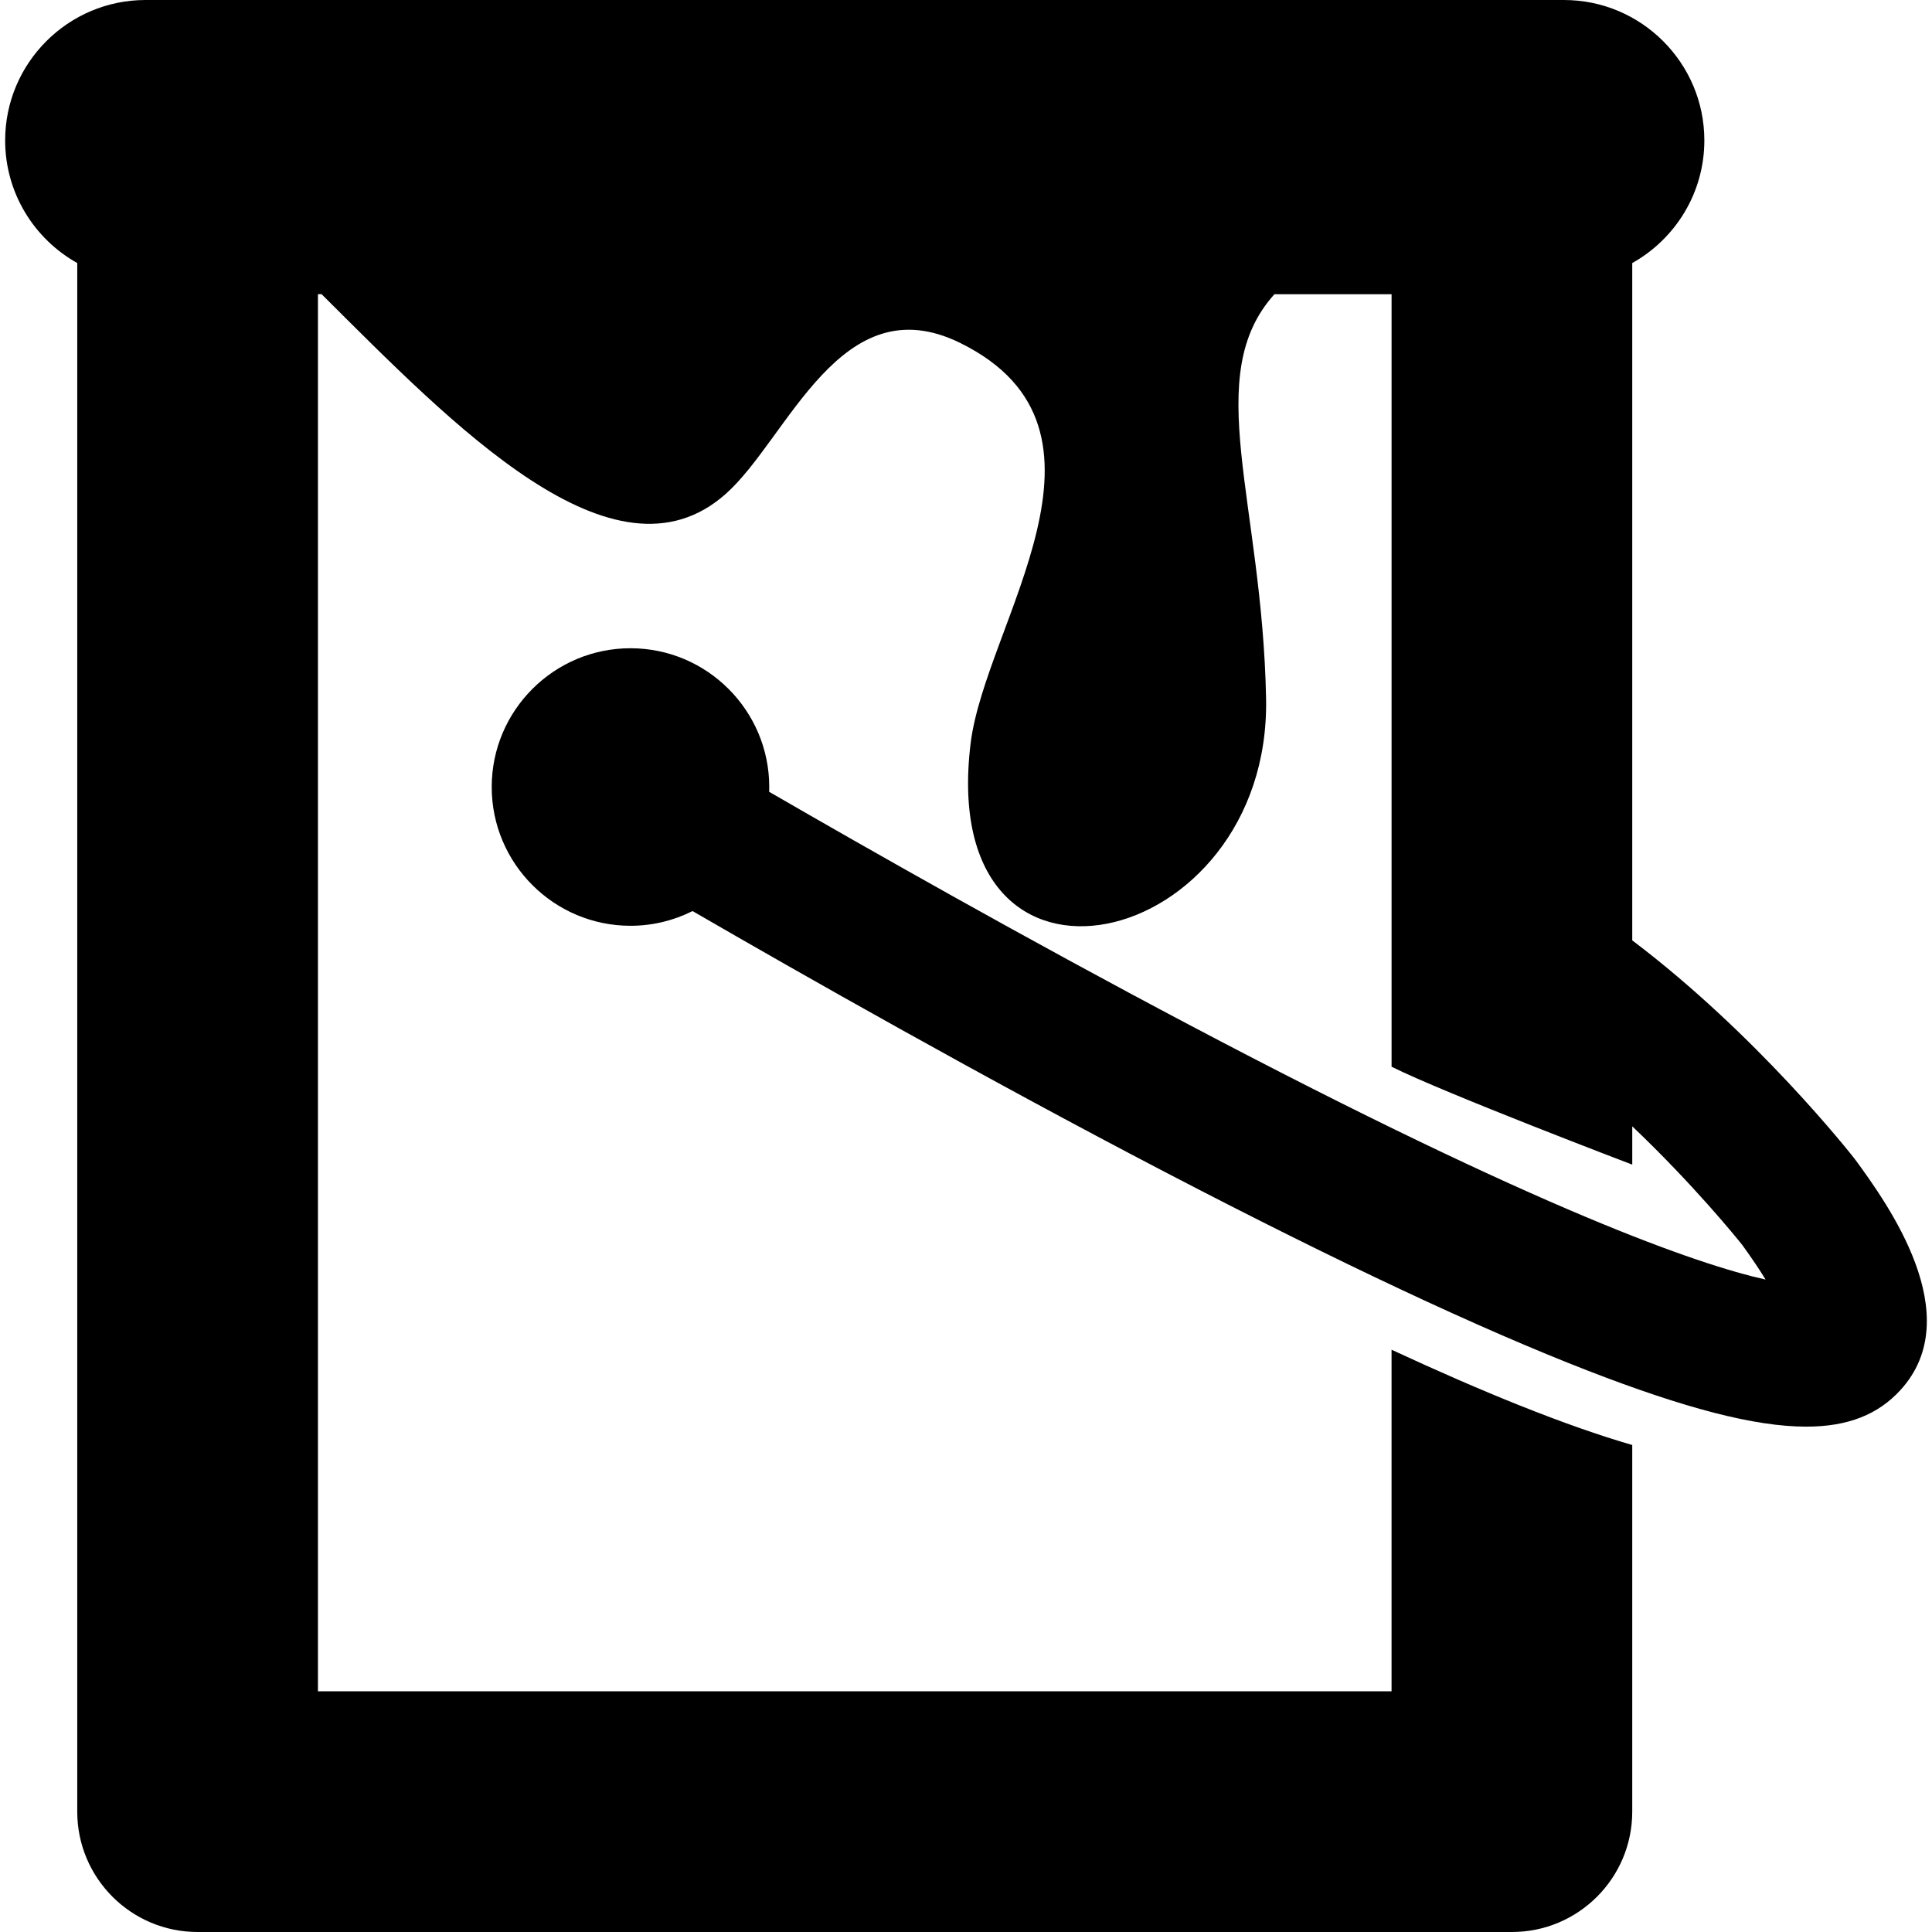 <?xml version="1.0" encoding="iso-8859-1"?>
<!-- Generator: Adobe Illustrator 16.0.0, SVG Export Plug-In . SVG Version: 6.00 Build 0)  -->
<!DOCTYPE svg PUBLIC "-//W3C//DTD SVG 1.1//EN" "http://www.w3.org/Graphics/SVG/1.1/DTD/svg11.dtd">
<svg version="1.1" id="Capa_1" xmlns="http://www.w3.org/2000/svg" xmlns:xlink="http://www.w3.org/1999/xlink" x="0px" y="0px"
	 width="341.102px" height="341.102px" viewBox="0 0 341.102 341.102" style="enable-background:new 0 0 341.102 341.102;"
	 xml:space="preserve">
<g>
	<path d="M327.703,204.936c-0.043-0.06-0.094-0.111-0.139-0.171c-0.045-0.059-0.08-0.122-0.127-0.18
		c-0.707-0.906-17.266-21.94-39.258-38.559V46.442c7.588-4.246,12.73-12.356,12.73-21.65C300.91,11.123,289.789,0,276.117,0H25.703
		C12.03,0,0.91,11.123,0.91,24.792c0,9.293,5.142,17.404,12.729,21.65v273.413c0,11.733,9.515,21.247,21.246,21.247h232.048
		c11.732,0,21.246-9.514,21.246-21.247v-64.733c-5.812-1.686-12.346-3.983-19.838-6.973c-6.797-2.711-14.365-6.004-22.656-9.848
		v60.305H56.135V51.943h0.646c23.109,22.976,51.62,52.779,71.341,35.267c11.042-9.804,20.262-37.099,41.434-26.647
		c31.015,15.311,4.372,49.588,1.809,70.694c-6.16,50.646,53.027,36.853,52.166-7.935c-0.666-34.786-11.521-56.976,1.477-71.378
		h20.68v136.391c9.48,4.724,42.494,17.284,42.494,17.284v-6.76c10.803,10.271,18.367,19.623,19.434,20.959
		c1.729,2.391,3.074,4.412,4.107,6.094c-11.83-2.629-39.52-12.133-101.529-44.85c-29.15-15.379-57.019-31.211-74.4-41.268
		c0.01-0.28,0.021-0.561,0.021-0.843c0-13.509-10.99-24.5-24.5-24.5c-13.51,0-24.5,10.991-24.5,24.5c0,13.509,10.99,24.5,24.5,24.5
		c3.938,0,7.659-0.939,10.959-2.597c18.979,10.991,51.068,29.229,83.828,46.291c30.271,15.765,55.268,27.498,74.293,34.873
		c17.043,6.606,29.387,9.863,38.498,9.863c7.436,0,12.721-2.172,16.643-6.464C347.557,232.252,333.133,212.406,327.703,204.936z"/>
</g>
<g>
</g>
<g>
</g>
<g>
</g>
<g>
</g>
<g>
</g>
<g>
</g>
<g>
</g>
<g>
</g>
<g>
</g>
<g>
</g>
<g>
</g>
<g>
</g>
<g>
</g>
<g>
</g>
<g>
</g>
</svg>
